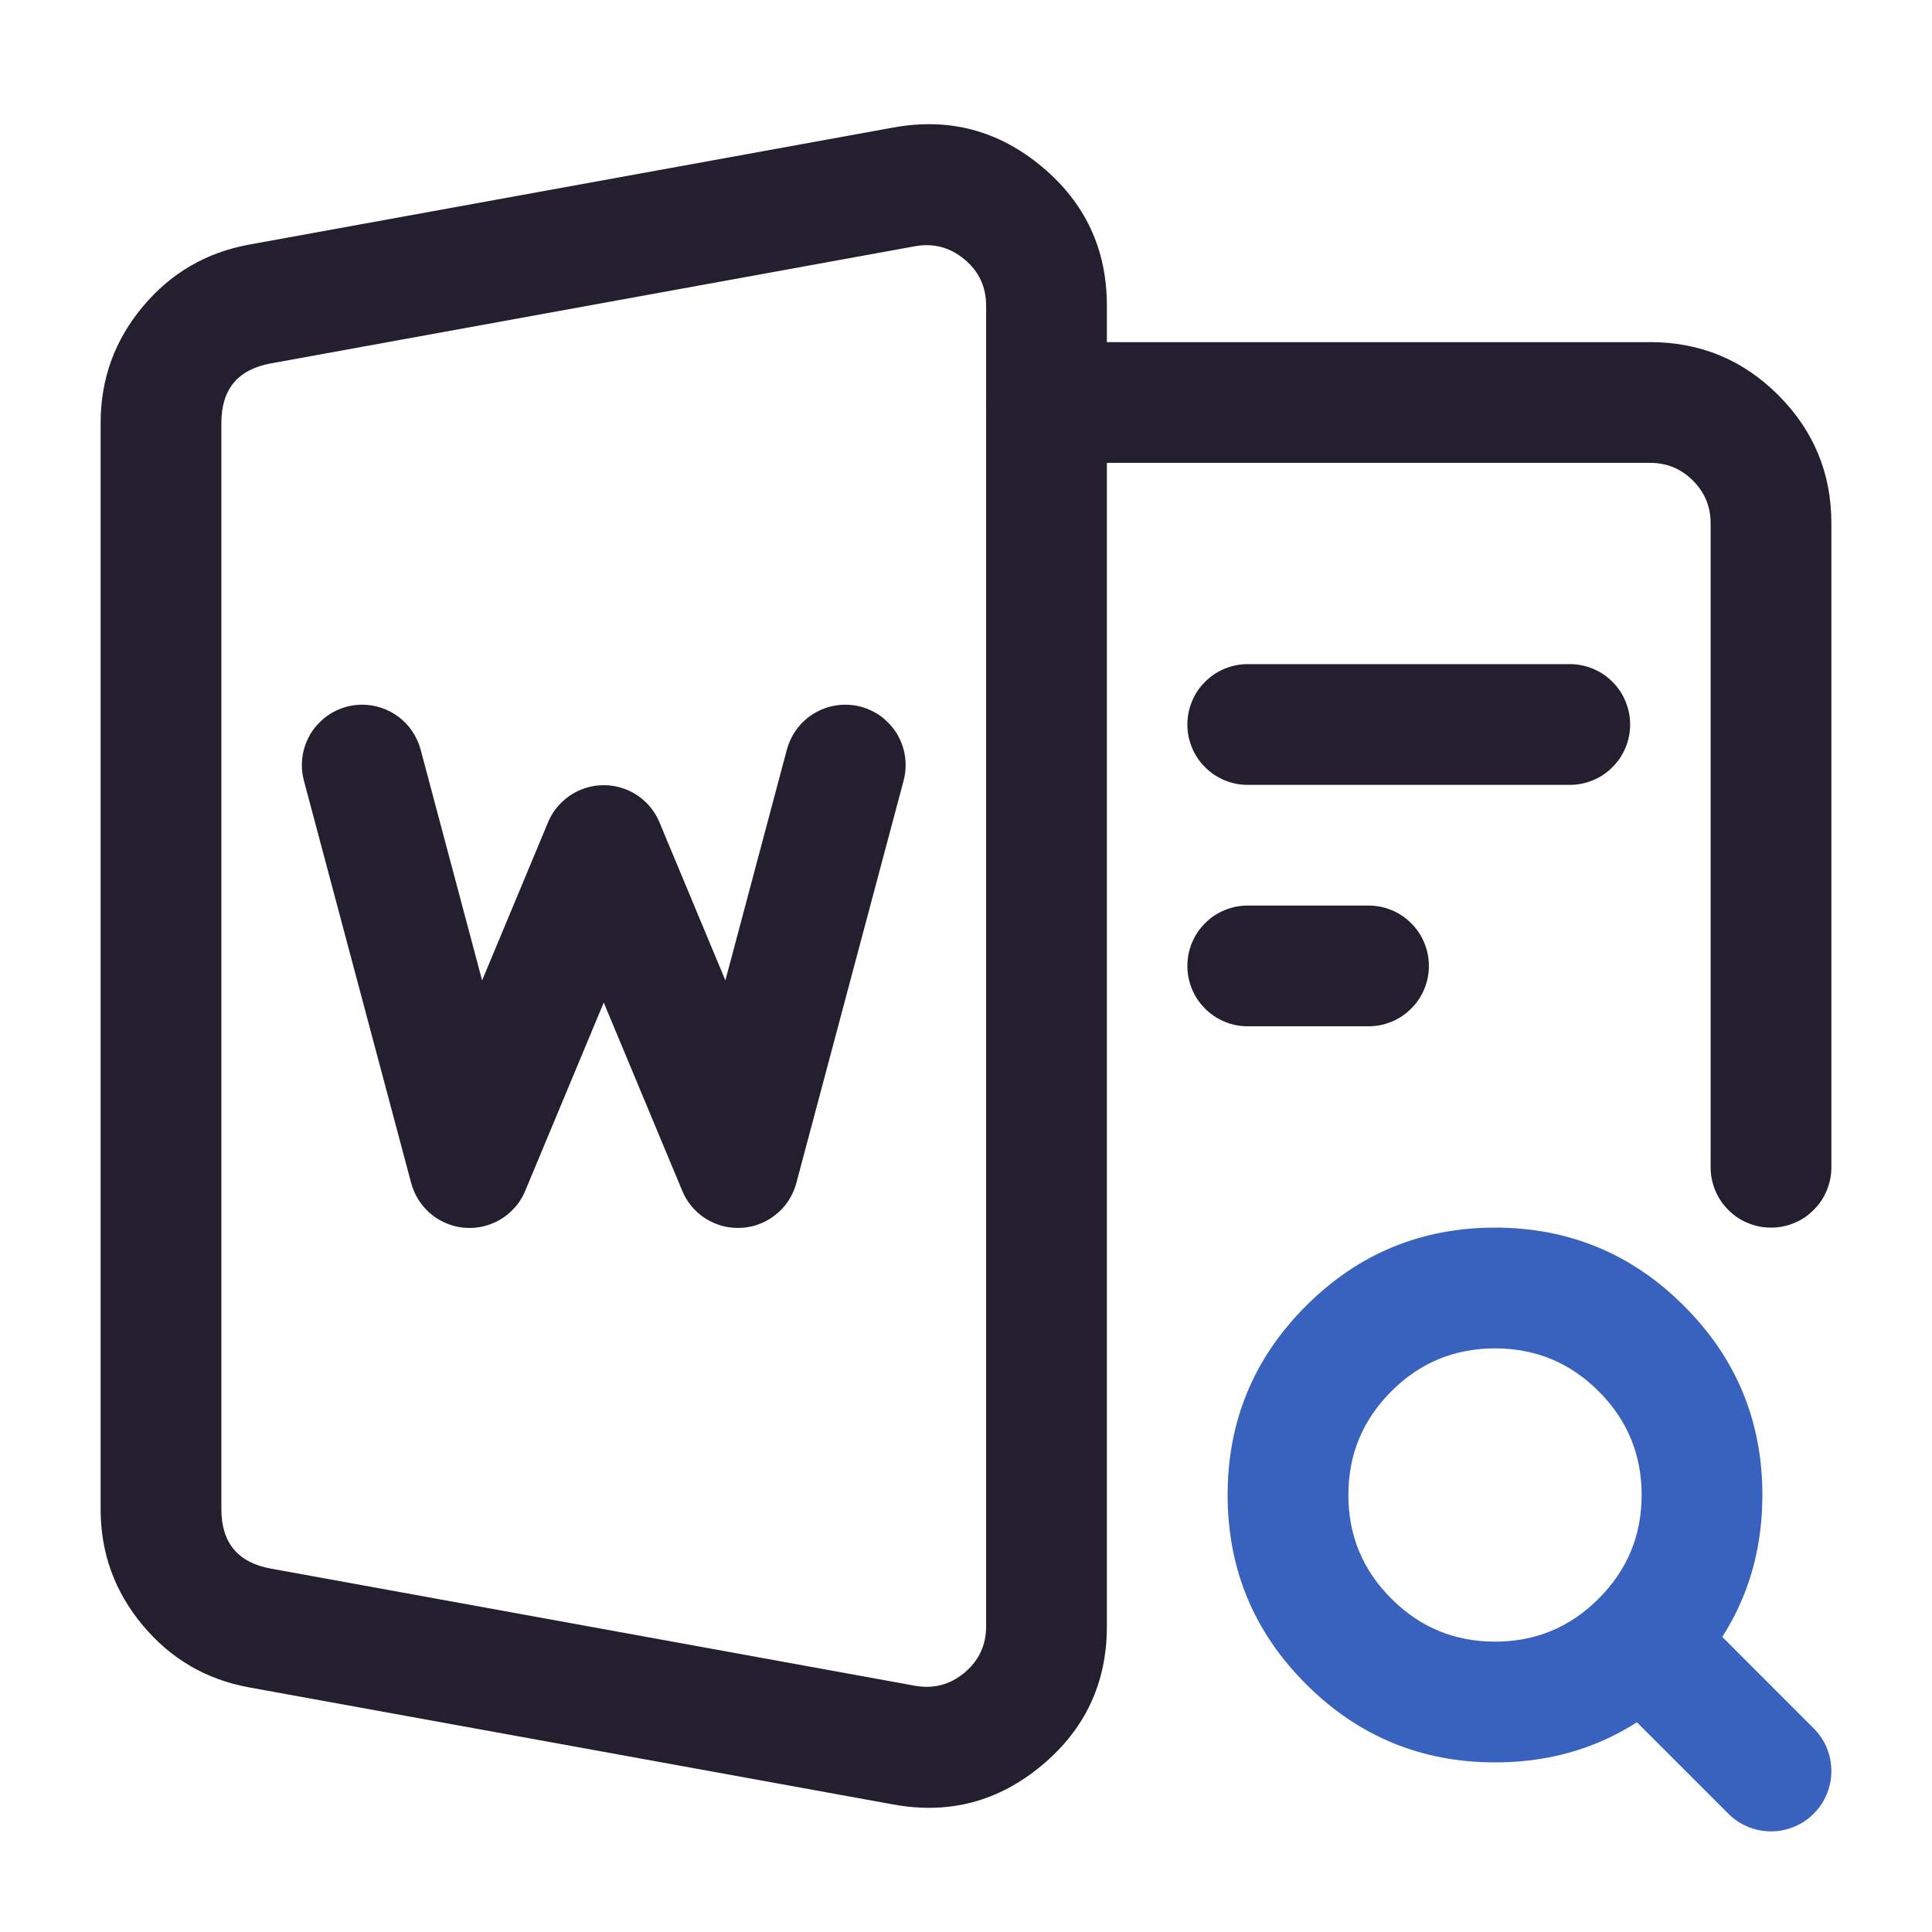 <svg xmlns="http://www.w3.org/2000/svg" xmlns:xlink="http://www.w3.org/1999/xlink" fill="none" version="1.1" width="24" height="24" viewBox="0 0 24 24"><defs><clipPath id="master_svg0_63_01959"><rect x="0" y="0" width="24" height="24" rx="0"/></clipPath></defs><g clip-path="url(#master_svg0_63_01959)"><g><path d="M13,4.25L20.5,4.25Q21.432,4.25,22.091,4.909Q22.75,5.568,22.75,6.5L22.75,14.5Q22.75,14.574,22.736,14.646Q22.721,14.719,22.693,14.787Q22.665,14.855,22.624,14.917Q22.583,14.978,22.53,15.03Q22.478,15.083,22.417,15.124Q22.355,15.165,22.287,15.193Q22.219,15.221,22.146,15.236Q22.074,15.25,22,15.25Q21.926,15.25,21.854,15.236Q21.781,15.221,21.713,15.193Q21.645,15.165,21.583,15.124Q21.522,15.083,21.47,15.03Q21.417,14.978,21.376,14.917Q21.335,14.855,21.307,14.787Q21.279,14.719,21.264,14.646Q21.25,14.574,21.25,14.5L21.25,6.5Q21.25,6.189,21.03,5.97Q20.811,5.75,20.5,5.75L13,5.75Q12.926,5.75,12.854,5.736Q12.781,5.721,12.713,5.693Q12.645,5.665,12.583,5.624Q12.522,5.583,12.47,5.53Q12.417,5.478,12.376,5.417Q12.335,5.355,12.307,5.287Q12.279,5.219,12.264,5.146Q12.25,5.074,12.25,5Q12.25,4.926,12.264,4.854Q12.279,4.781,12.307,4.713Q12.335,4.645,12.376,4.583Q12.417,4.522,12.47,4.47Q12.522,4.417,12.583,4.376Q12.645,4.335,12.713,4.307Q12.781,4.279,12.854,4.264Q12.926,4.25,13,4.25Z" fill-rule="evenodd" fill="#231F2E" fill-opacity="1"/></g><g><path d="M17,12.749L15.5,12.749Q15.426,12.749,15.354,12.735Q15.281,12.72,15.213,12.692Q15.145,12.664,15.083,12.623Q15.022,12.582,14.97,12.529Q14.917,12.477,14.876,12.416Q14.835,12.354,14.807,12.286Q14.779,12.218,14.764,12.145Q14.75,12.073,14.75,11.999Q14.75,11.925,14.764,11.853Q14.779,11.78,14.807,11.712Q14.835,11.644,14.876,11.582Q14.917,11.521,14.97,11.469Q15.022,11.416,15.083,11.375Q15.145,11.334,15.213,11.306Q15.281,11.278,15.354,11.263Q15.426,11.249,15.5,11.249L17,11.249Q17.074,11.249,17.146,11.263Q17.219,11.278,17.287,11.306Q17.355,11.334,17.417,11.375Q17.478,11.416,17.53,11.469Q17.583,11.521,17.624,11.582Q17.665,11.644,17.693,11.712Q17.721,11.78,17.736,11.853Q17.75,11.925,17.75,11.999Q17.75,12.073,17.736,12.145Q17.721,12.218,17.693,12.286Q17.665,12.354,17.624,12.416Q17.583,12.477,17.53,12.529Q17.478,12.582,17.417,12.623Q17.355,12.664,17.287,12.692Q17.219,12.72,17.146,12.735Q17.074,12.749,17,12.749Z" fill-rule="evenodd" fill="#231F2E" fill-opacity="1"/></g><g><path d="M15.5,8.25L19.5,8.25Q19.574,8.25,19.646,8.264Q19.719,8.279,19.787,8.307Q19.855,8.335,19.917,8.376Q19.978,8.417,20.03,8.47Q20.083,8.522,20.124,8.583Q20.165,8.645,20.193,8.713Q20.221,8.781,20.236,8.854Q20.25,8.926,20.25,9Q20.25,9.074,20.236,9.146Q20.221,9.219,20.193,9.287Q20.165,9.355,20.124,9.417Q20.083,9.478,20.03,9.53Q19.978,9.583,19.917,9.624Q19.855,9.665,19.787,9.693Q19.719,9.721,19.646,9.736Q19.574,9.75,19.5,9.75L15.5,9.75Q15.426,9.75,15.354,9.736Q15.281,9.721,15.213,9.693Q15.145,9.665,15.083,9.624Q15.022,9.583,14.97,9.53Q14.917,9.478,14.876,9.417Q14.835,9.355,14.807,9.287Q14.779,9.219,14.764,9.146Q14.75,9.074,14.75,9Q14.75,8.926,14.764,8.854Q14.779,8.781,14.807,8.713Q14.835,8.645,14.876,8.583Q14.917,8.522,14.97,8.47Q15.022,8.417,15.083,8.376Q15.145,8.335,15.213,8.307Q15.281,8.279,15.354,8.264Q15.426,8.25,15.5,8.25Z" fill-rule="evenodd" fill="#231F2E" fill-opacity="1"/></g><g><path d="M1.25,5.252L1.25,18.748Q1.25,19.564,1.773,20.19Q2.295,20.816,3.098,20.962L11.098,22.416Q12.133,22.605,12.942,21.93Q13.75,21.256,13.75,20.203L13.75,3.797Q13.75,2.744,12.942,2.07Q12.133,1.395,11.098,1.584L3.098,3.038Q2.295,3.184,1.773,3.81Q1.25,4.436,1.25,5.252ZM3.366,19.486Q2.75,19.374,2.75,18.748L2.75,5.252Q2.75,4.626,3.366,4.514L11.366,3.059Q11.711,2.997,11.981,3.222Q12.25,3.446,12.25,3.797L12.25,20.203Q12.25,20.554,11.981,20.779Q11.711,21.003,11.366,20.941L3.366,19.486Z" fill-rule="evenodd" fill="#231F2E" fill-opacity="1"/></g><g><path d="M3.775,9.697Q3.75,9.602,3.75,9.504Q3.75,9.43,3.764,9.358Q3.779,9.285,3.807,9.217Q3.835,9.149,3.876,9.087Q3.917,9.026,3.97,8.974Q4.022,8.921,4.083,8.88Q4.145,8.839,4.213,8.811Q4.281,8.783,4.354,8.768Q4.426,8.754,4.5,8.754Q4.562,8.754,4.622,8.764Q4.683,8.774,4.741,8.794Q4.8,8.814,4.854,8.843Q4.908,8.872,4.957,8.909Q5.006,8.947,5.048,8.992Q5.09,9.037,5.124,9.088Q5.158,9.139,5.183,9.195Q5.209,9.251,5.225,9.311L5.989,12.179L6.808,10.215Q6.865,10.078,6.97,9.974Q7.075,9.869,7.211,9.812Q7.349,9.754,7.498,9.754Q7.648,9.754,7.786,9.81Q7.923,9.867,8.029,9.972Q8.135,10.078,8.192,10.215L9.011,12.179L9.775,9.311L9.775,9.311Q9.791,9.251,9.817,9.195Q9.842,9.139,9.876,9.088Q9.91,9.037,9.952,8.992Q9.994,8.947,10.043,8.909Q10.092,8.872,10.146,8.843Q10.2,8.814,10.259,8.794Q10.317,8.774,10.378,8.764Q10.438,8.754,10.5,8.754Q10.574,8.754,10.646,8.768Q10.719,8.783,10.787,8.811Q10.855,8.839,10.917,8.88Q10.978,8.921,11.03,8.974Q11.083,9.026,11.124,9.087Q11.165,9.149,11.193,9.217Q11.221,9.285,11.236,9.358Q11.25,9.43,11.25,9.504Q11.25,9.602,11.225,9.697L9.892,14.697Q9.873,14.768,9.84,14.835Q9.807,14.901,9.763,14.96Q9.718,15.018,9.662,15.067Q9.607,15.116,9.543,15.153Q9.479,15.19,9.409,15.214Q9.339,15.238,9.266,15.247Q9.193,15.257,9.119,15.252Q9.045,15.248,8.974,15.229Q8.891,15.206,8.814,15.166Q8.738,15.125,8.673,15.069Q8.609,15.012,8.558,14.942Q8.508,14.872,8.475,14.792L7.5,12.454L6.525,14.792Q6.468,14.93,6.362,15.035Q6.256,15.141,6.119,15.197Q5.981,15.254,5.831,15.254Q5.682,15.254,5.544,15.196Q5.465,15.163,5.395,15.113Q5.325,15.062,5.268,14.997Q5.212,14.933,5.171,14.856Q5.131,14.78,5.108,14.697L3.775,9.697Z" fill-rule="evenodd" fill="#231F2E" fill-opacity="1"/></g><g><path d="M20.92,16.223Q19.947,15.25,18.572,15.25Q17.196,15.25,16.223,16.223Q15.25,17.196,15.25,18.571Q15.25,19.947,16.223,20.92Q17.196,21.893,18.572,21.893Q19.947,21.893,20.92,20.92Q21.893,19.947,21.893,18.571Q21.893,17.196,20.92,16.223ZM17.284,17.283Q17.817,16.75,18.572,16.75Q19.326,16.75,19.859,17.283Q20.393,17.817,20.393,18.571Q20.393,19.326,19.859,19.859Q19.326,20.393,18.572,20.393Q17.817,20.393,17.284,19.859Q16.75,19.326,16.75,18.571Q16.75,17.817,17.284,17.283Z" fill-rule="evenodd" fill="#3862BE" fill-opacity="1" style="mix-blend-mode:passthrough"/></g><g><path d="M20.988,19.927L22.53,21.47L22.53,21.47Q22.636,21.575,22.693,21.713Q22.75,21.851,22.75,22Q22.75,22.074,22.736,22.146Q22.721,22.219,22.693,22.287Q22.665,22.355,22.624,22.417Q22.583,22.478,22.53,22.53Q22.478,22.583,22.417,22.624Q22.355,22.665,22.287,22.693Q22.219,22.721,22.146,22.736Q22.074,22.75,22,22.75Q21.851,22.75,21.713,22.693Q21.575,22.636,21.47,22.53L21.47,22.53L19.927,20.988L19.927,20.987Q19.821,20.882,19.764,20.744Q19.707,20.606,19.707,20.457Q19.707,20.383,19.722,20.311Q19.736,20.238,19.764,20.17Q19.793,20.102,19.834,20.04Q19.875,19.979,19.927,19.927Q19.979,19.875,20.04,19.834Q20.102,19.793,20.17,19.764Q20.238,19.736,20.311,19.722Q20.383,19.707,20.457,19.707Q20.606,19.707,20.744,19.764Q20.882,19.821,20.987,19.927L20.988,19.927Z" fill-rule="evenodd" fill="#3862BE" fill-opacity="1" style="mix-blend-mode:passthrough"/></g></g></svg>